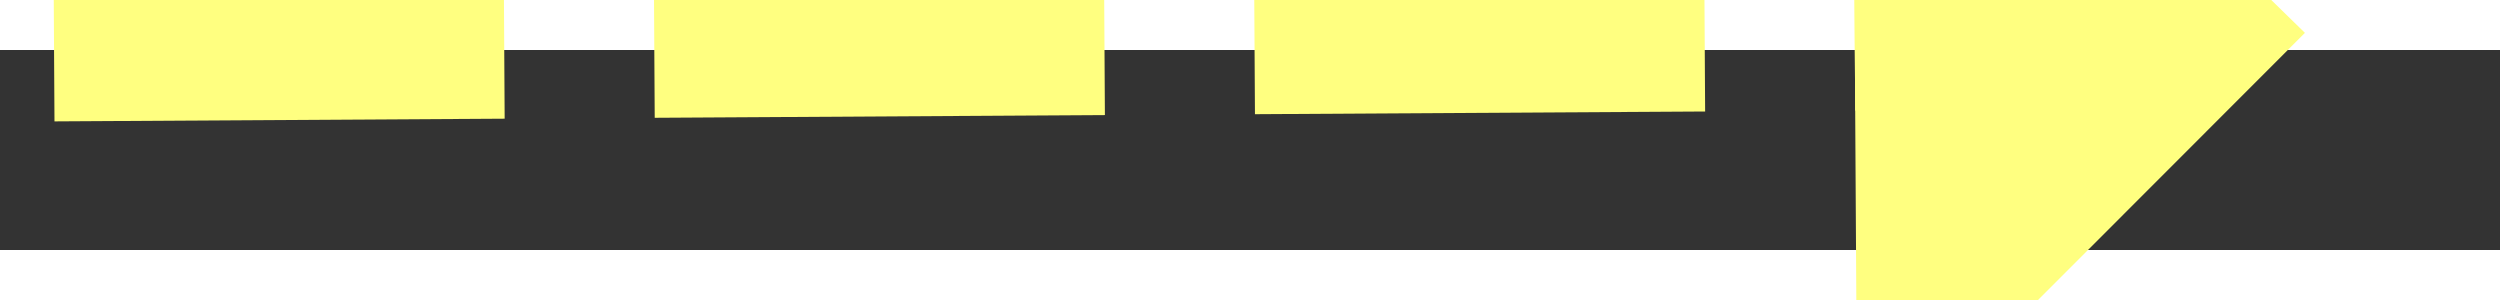 ﻿<?xml version="1.0" encoding="utf-8"?>
<svg version="1.1" xmlns:xlink="http://www.w3.org/1999/xlink" width="50px" height="6px" preserveAspectRatio="xMinYMid meet" viewBox="380 6447  50 4" xmlns="http://www.w3.org/2000/svg">
  <rect x="380" y="6447" width="50" height="4" fill="#333333" stroke="none"/>
  <g transform="matrix(0.052 0.999 -0.999 0.052 6823.966 5707.04 )">
    <path d="M 418 6457.4  L 427 6448.5  L 418 6439.6  L 418 6457.4  Z " fill-rule="nonzero" fill="#ffff80" stroke="none" transform="matrix(0.046 -0.999 0.999 0.046 -6055.791 6555.342 )" />
    <path d="M 382 6448.5  L 420 6448.5  " stroke-width="3" stroke-dasharray="9,3" stroke="#ffff80" fill="none" transform="matrix(0.046 -0.999 0.999 0.046 -6055.791 6555.342 )" />
  </g>
</svg>